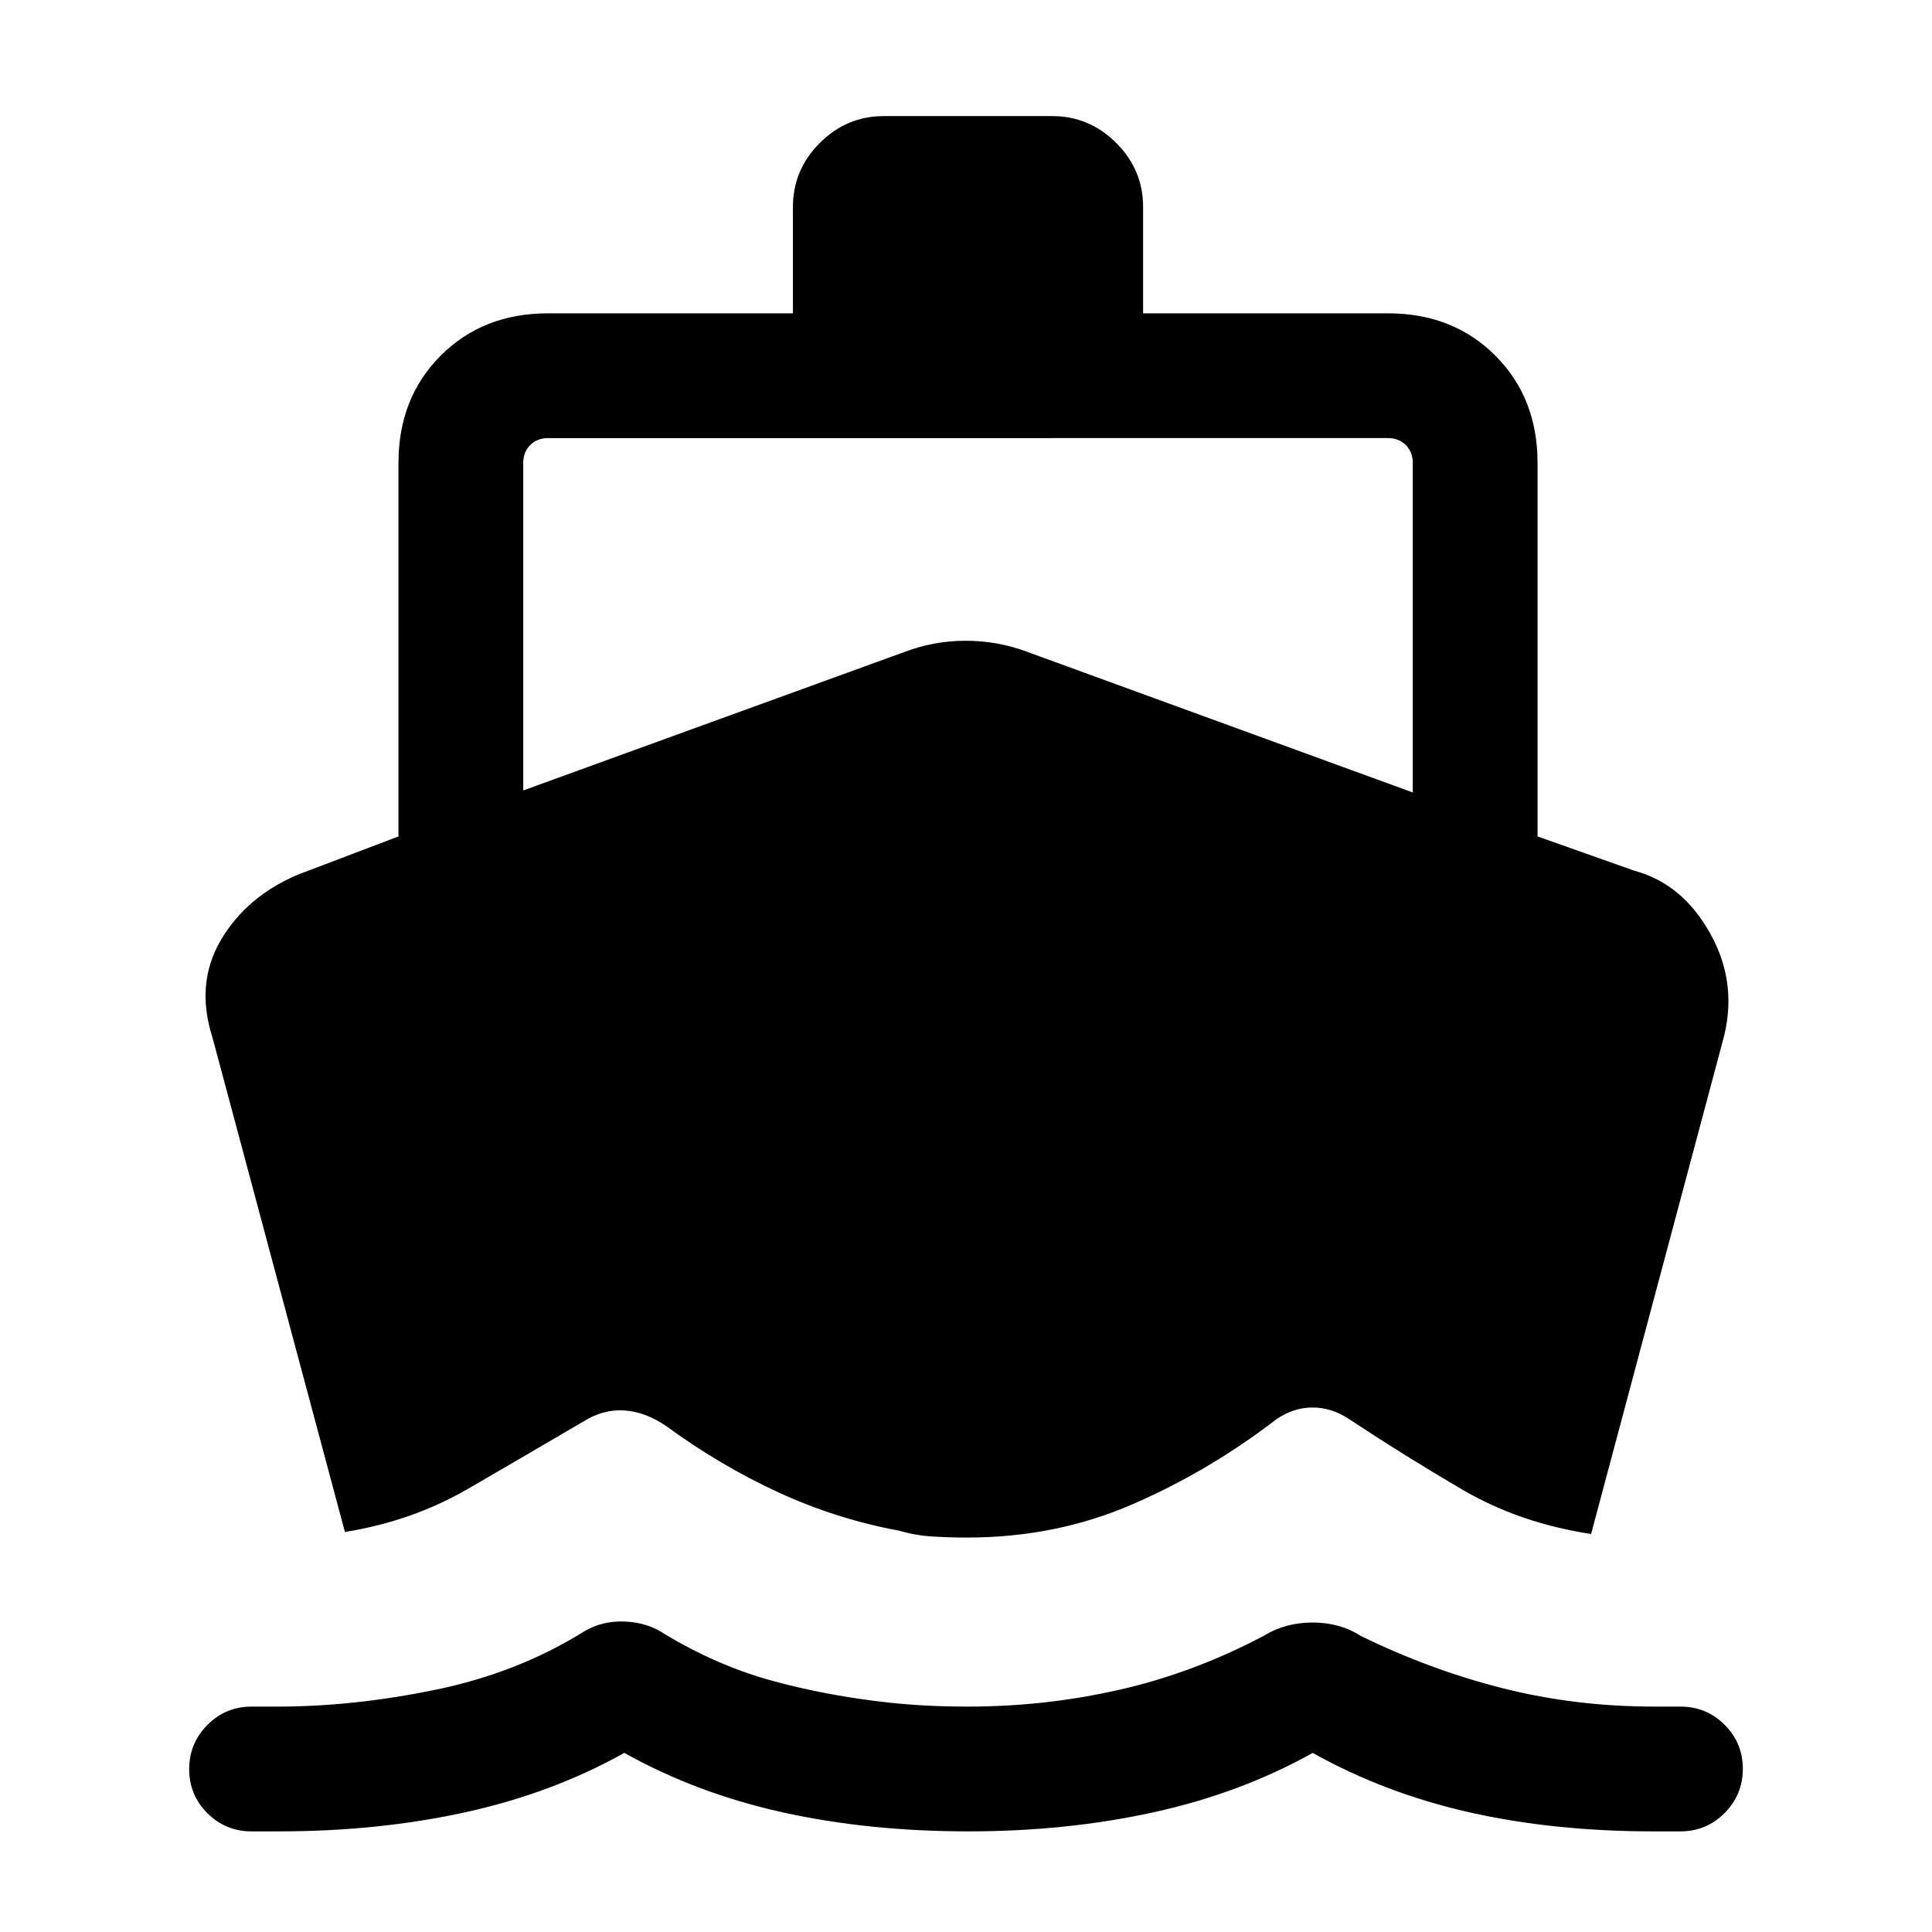 <svg xmlns="http://www.w3.org/2000/svg" height="20" viewBox="0 -960 960 960" width="20"><path d="m171.39-198.77-65.77-245.54q-8.62-26.84 4.11-48.54 12.73-21.69 38.27-32.53l50-19V-730q0-32.31 21-53.31t53.31-21H394v-52.84q0-18.46 13.35-31.81 13.34-13.35 31.81-13.35h83.68q18.47 0 31.81 13.35Q568-875.61 568-857.15v52.84h121.69q32.31 0 53.31 21T764-730v185.62l48 17q24.15 6.46 38.04 31.65 13.88 25.19 5.88 53.42l-65.31 244.54q-35.53-5.39-64.11-22.12T670.13-255q-8.51-5.62-17.94-5.62-9.42 0-17.96 5.84-33.4 25.71-71.47 42.24Q524.69-196 480.63-196q-8.48 0-17.06-.5-8.59-.5-16.68-2.89-31.27-5.77-60.16-19.09-28.89-13.32-55.58-32.83-10.38-7.15-20.96-7.85-10.57-.69-20.63 5.69-29.02 17.01-56.83 33.16-27.81 16.15-61.34 21.54ZM481.23-50q-49.77 0-92.53-9.5Q345.93-69 310.22-89q-35.72 20-78.97 29.5T138.46-50H125q-12.89 0-21.95-9.03Q94-68.06 94-80.91q0-12.86 9.05-21.97Q112.11-112 125-112h13q37.77 0 78.46-8.38 40.69-8.39 73.46-28.77 9.23-5.62 20.58-5.12 11.35.5 19.58 6.12 26.15 15.77 53.46 23.27 27.31 7.5 57.99 10.88 9.47 1 18.97 1.5 9.5.5 20.5.5 38.44 0 75.29-8.38 36.86-8.39 71.63-26.77 10.67-6.62 24.3-6.62t23.86 6.62q34.77 17 70.77 26.07 36 9.08 75.15 9.08h13q12.89 0 21.95 9.03Q866-93.95 866-81.09t-9.05 21.97Q847.89-50 835-50h-13.46Q772-50 730-59.5 688-69 652.27-89q-35.72 20-79 29.5Q530-50 481.23-50ZM260-567.23 449.31-636q14.63-5.61 30.58-5.61 15.96 0 30.8 5.61L702-566.23V-730q0-5.38-3.46-8.85-3.46-3.46-8.85-3.46H272.31q-5.39 0-8.85 3.46Q260-735.38 260-730v162.77Z"/></svg>